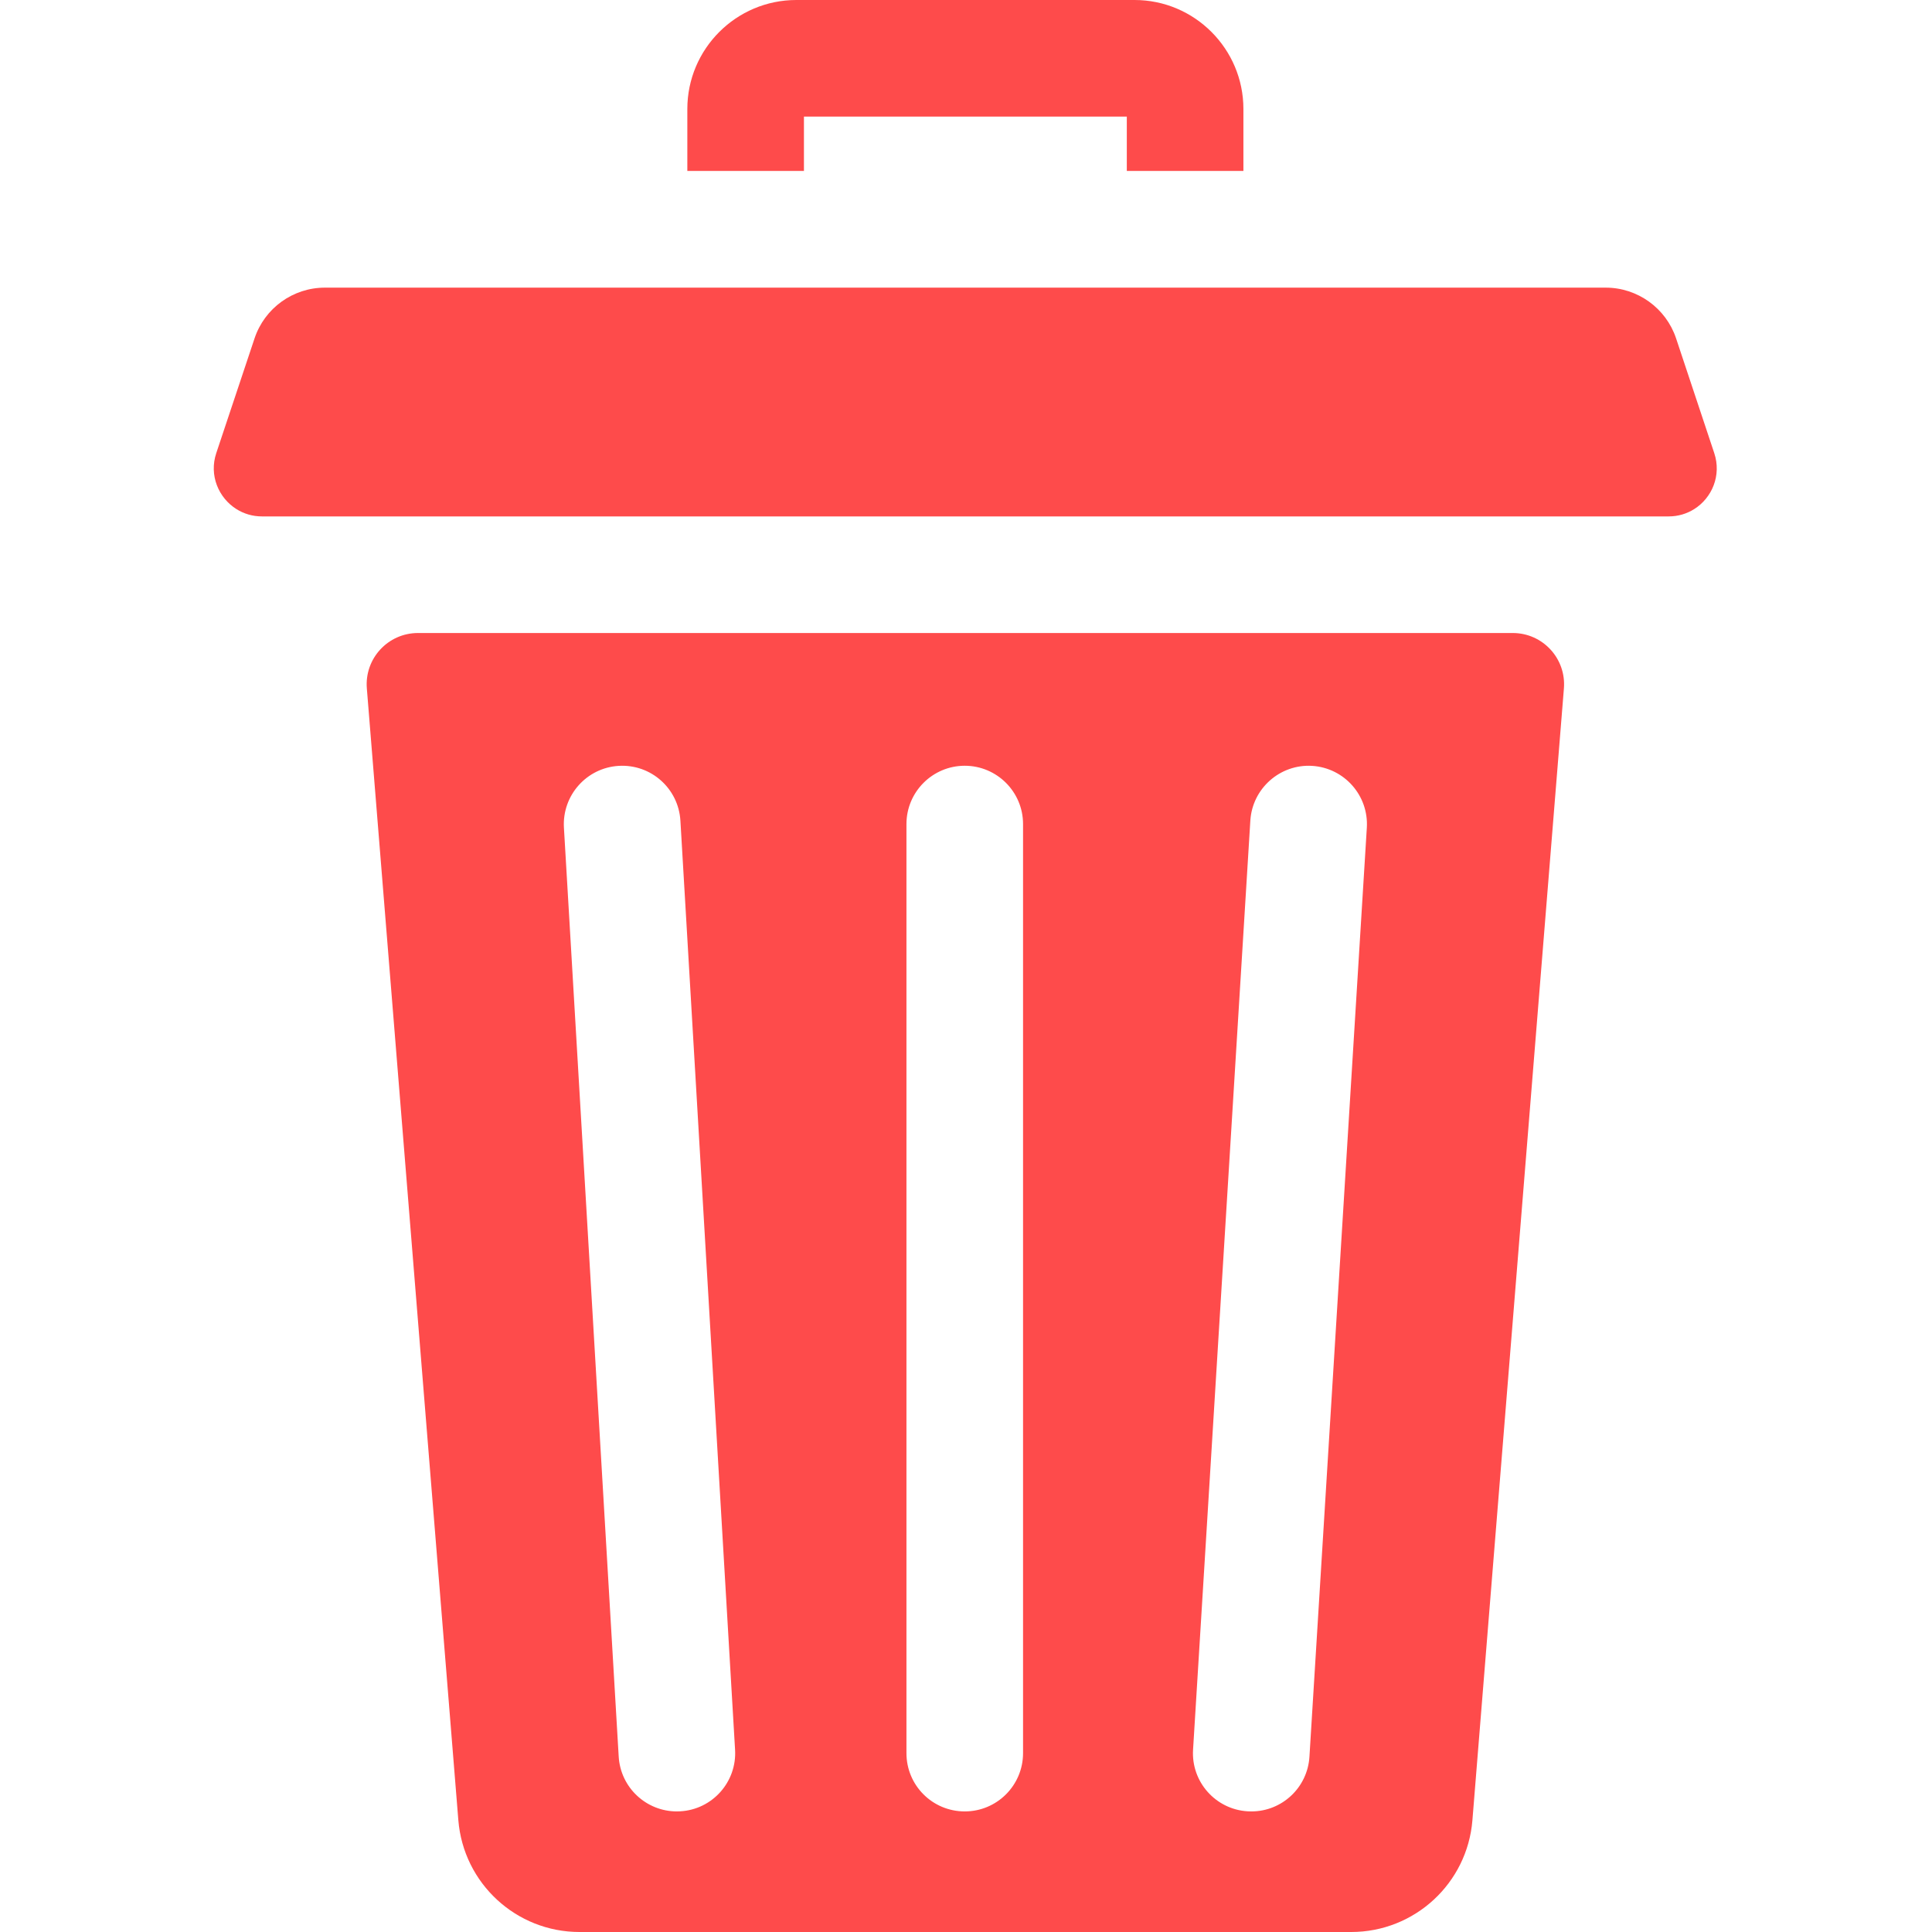 <svg width="17" height="17" viewBox="0 0 17 17" fill="none" xmlns="http://www.w3.org/2000/svg">
<path d="M9.915 1.026H7.074V1.504H6.048V0.959C6.048 0.43 6.478 0 7.007 0H9.983C10.511 0 10.941 0.43 10.941 0.959V1.504H9.915V1.026Z" fill="#FE4B4B"/>
<path d="M3.678 5.57H13.311C13.575 5.57 13.783 5.795 13.761 6.059L12.956 16.017C12.911 16.572 12.447 17 11.89 17H5.099C4.542 17 4.078 16.572 4.033 16.016L3.228 6.059C3.206 5.795 3.414 5.57 3.678 5.57ZM10.978 15.938C10.989 15.939 11 15.939 11.011 15.939C11.28 15.939 11.505 15.73 11.522 15.458L12.027 7.283C12.044 7 11.829 6.757 11.546 6.739C11.264 6.722 11.02 6.937 11.002 7.22L10.498 15.395C10.48 15.678 10.696 15.921 10.978 15.938ZM7.976 15.426C7.976 15.71 8.205 15.939 8.489 15.939C8.772 15.939 9.002 15.71 9.002 15.426V7.251C9.002 6.968 8.772 6.738 8.489 6.738C8.206 6.738 7.976 6.968 7.976 7.251V15.426ZM4.962 7.282L5.444 15.456C5.46 15.729 5.686 15.939 5.956 15.939C5.966 15.939 5.976 15.939 5.986 15.938C6.269 15.922 6.485 15.679 6.468 15.396L5.987 7.221C5.97 6.938 5.728 6.722 5.444 6.739C5.161 6.756 4.946 6.999 4.962 7.282Z" fill="#FE4B4B"/>
<path d="M1.903 3.987L2.24 2.977C2.329 2.711 2.578 2.531 2.859 2.531H14.129C14.409 2.531 14.659 2.711 14.748 2.977L15.084 3.987C15.149 4.182 15.065 4.381 14.907 4.48C14.843 4.52 14.767 4.544 14.683 4.544H2.305C2.221 4.544 2.145 4.52 2.081 4.48C1.923 4.381 1.838 4.182 1.903 3.987Z" fill="#FE4B4B"/>
</svg>

